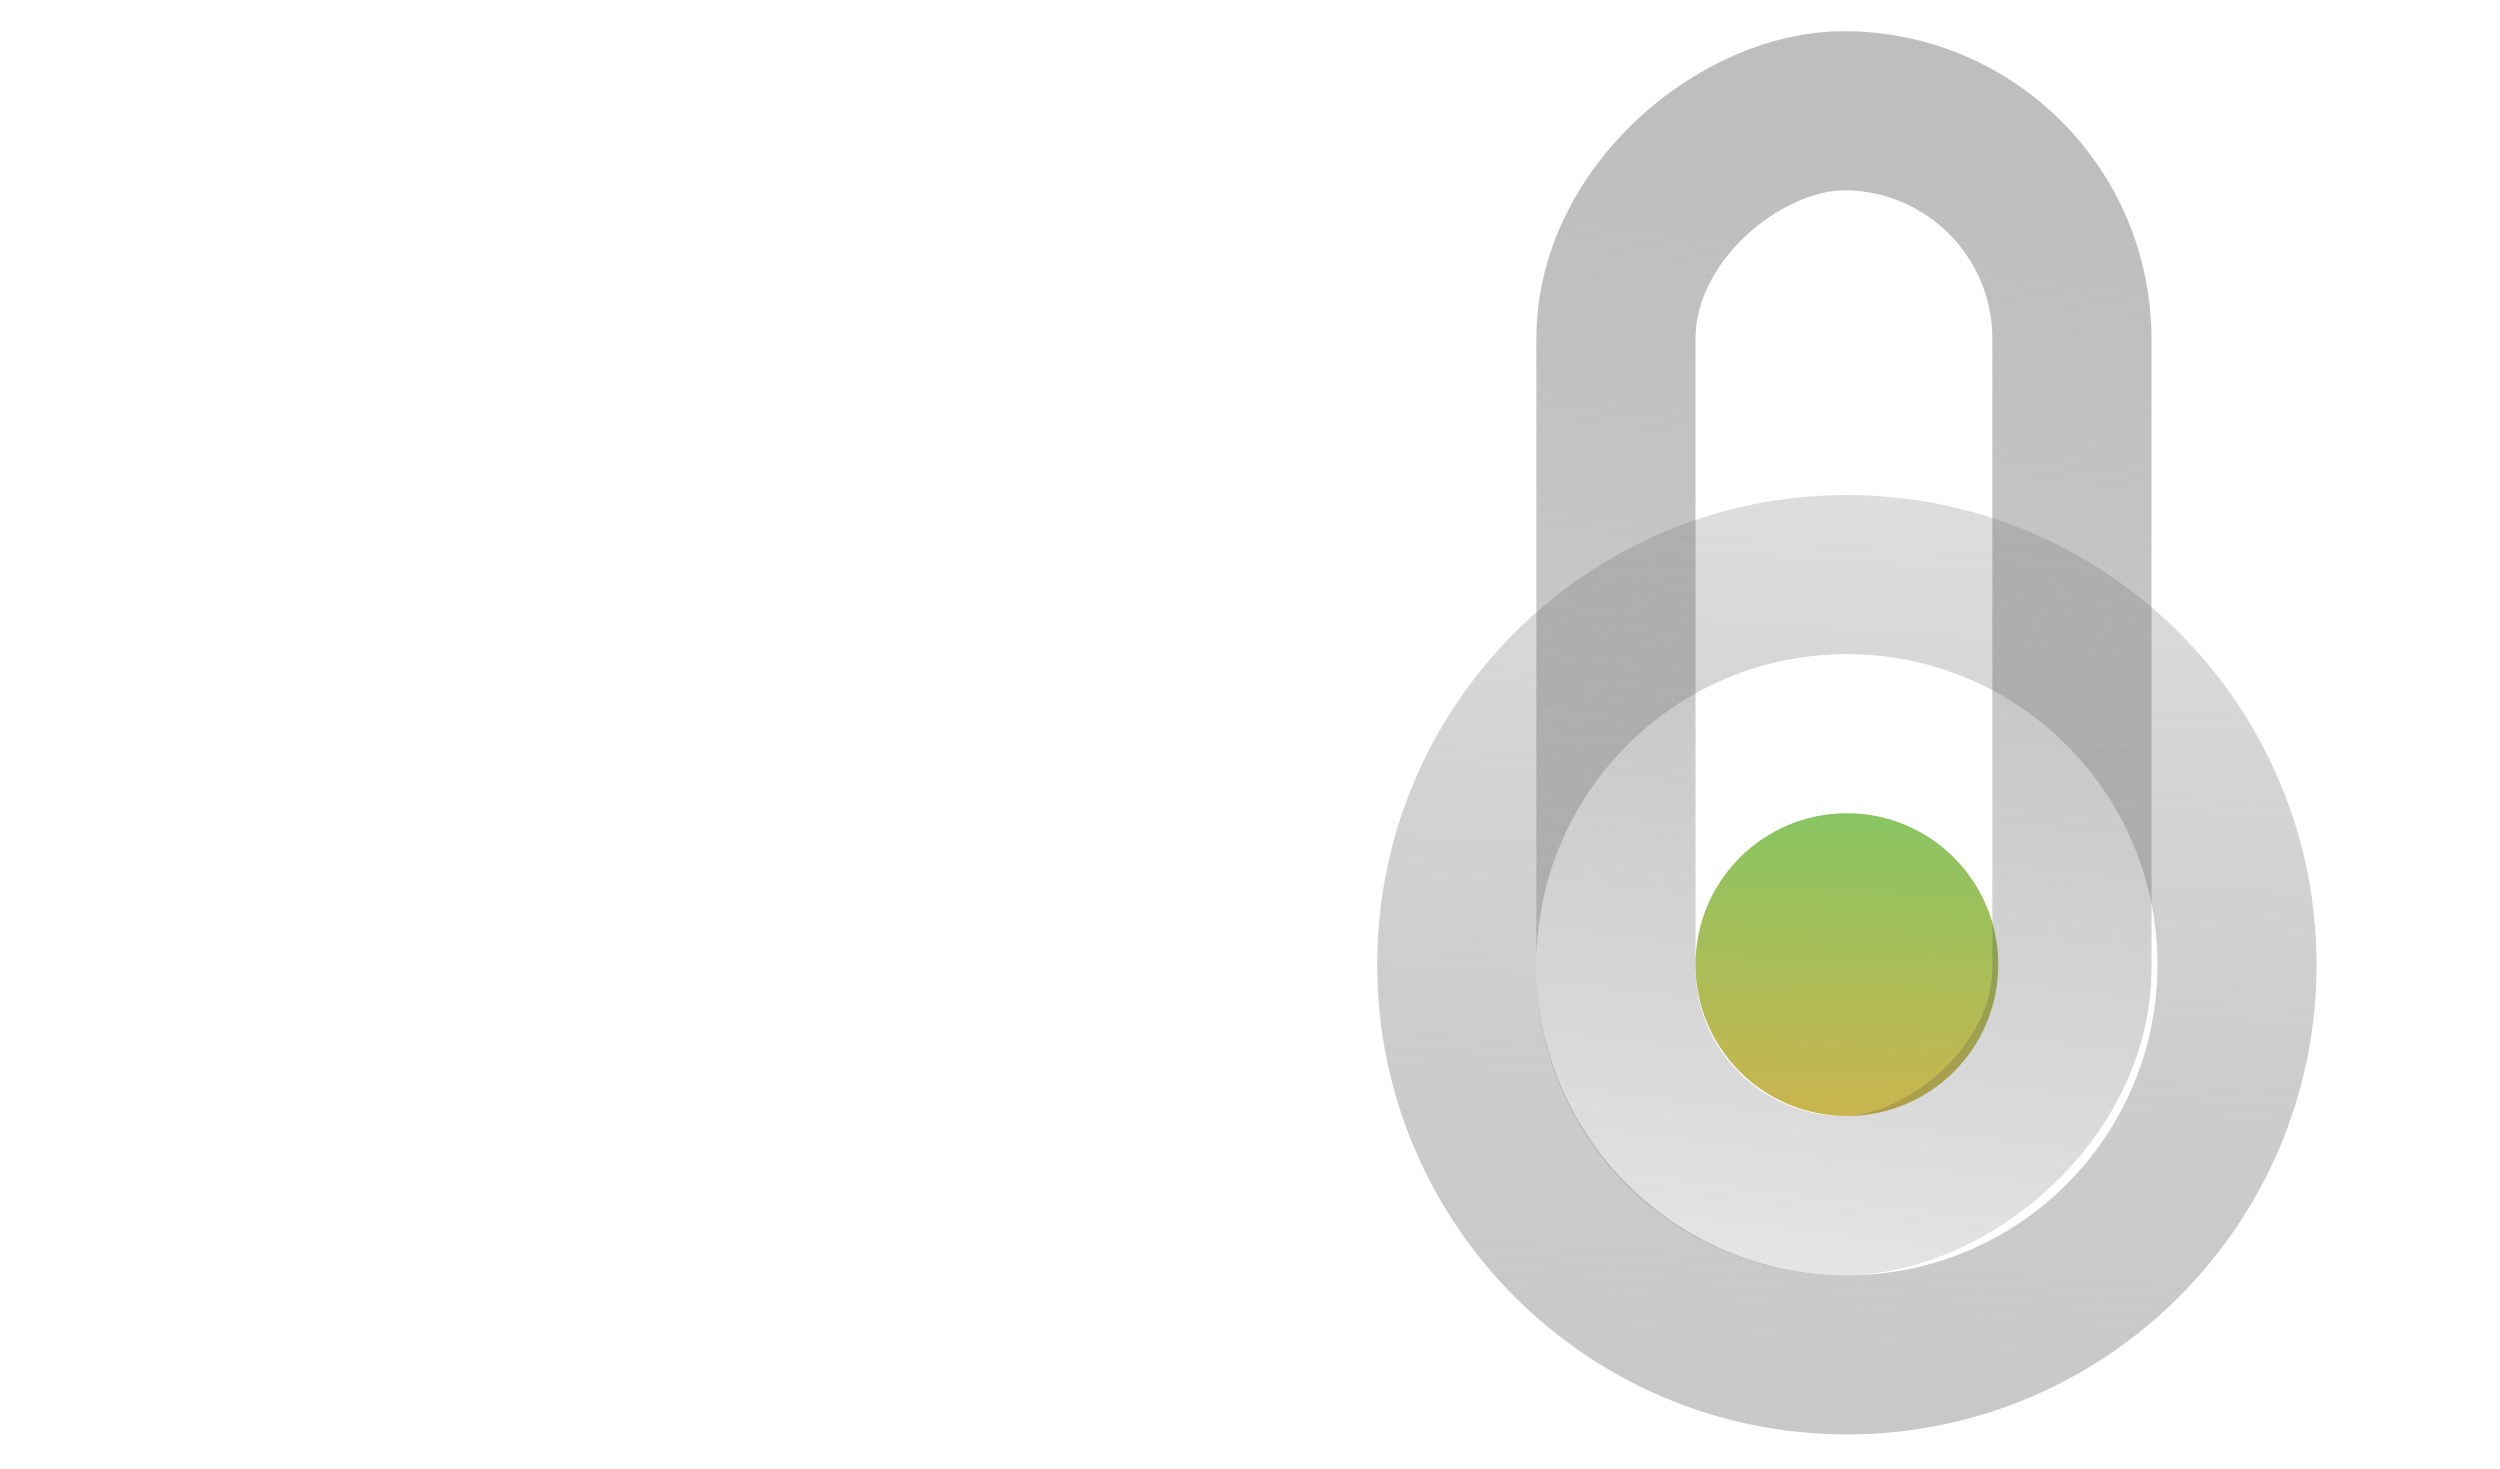 <svg width="1445" height="849" viewBox="0 0 1445 849" fill="none" xmlns="http://www.w3.org/2000/svg">
<path d="M1067.5 332.101C942.96 332.101 842 433.06 842 557.6C842 682.141 942.96 783.1 1067.5 783.1C1192.04 783.1 1293 682.141 1293 557.6C1293 433.06 1192.04 332.101 1067.5 332.101Z" stroke="url(#paint0_linear_954_2544)" stroke-opacity="0.5" stroke-width="91.984" stroke-miterlimit="10" stroke-linecap="round" stroke-linejoin="round"/>
<path d="M1155 557.55C1155 509.225 1115.82 470.05 1067.5 470.05C1019.18 470.05 980 509.225 980 557.55C980 605.875 1019.18 645.05 1067.5 645.05C1115.82 645.05 1155 605.875 1155 557.55Z" fill="url(#paint1_linear_954_2544)"/>
<rect x="934.018" y="691.083" width="627.083" height="263.557" rx="131.778" transform="rotate(-90 934.018 691.083)" stroke="url(#paint2_linear_954_2544)" stroke-opacity="0.5" stroke-width="91.984" stroke-miterlimit="10" stroke-linecap="round" stroke-linejoin="round"/>
<defs>
<linearGradient id="paint0_linear_954_2544" x1="861.842" y1="968.674" x2="931.407" y2="-91.045" gradientUnits="userSpaceOnUse">
<stop stop-color="#929292"/>
<stop offset="1" stop-color="#121212" stop-opacity="0"/>
</linearGradient>
<linearGradient id="paint1_linear_954_2544" x1="1080.76" y1="460.345" x2="1073.08" y2="696.685" gradientUnits="userSpaceOnUse">
<stop stop-color="#84C663"/>
<stop offset="1" stop-color="#DEB048"/>
</linearGradient>
<linearGradient id="paint2_linear_954_2544" x1="663.011" y1="910.018" x2="1498.11" y2="1011.94" gradientUnits="userSpaceOnUse">
<stop stop-color="#121212" stop-opacity="0"/>
<stop offset="1" stop-color="#7E7E7E"/>
</linearGradient>
</defs>
</svg>
